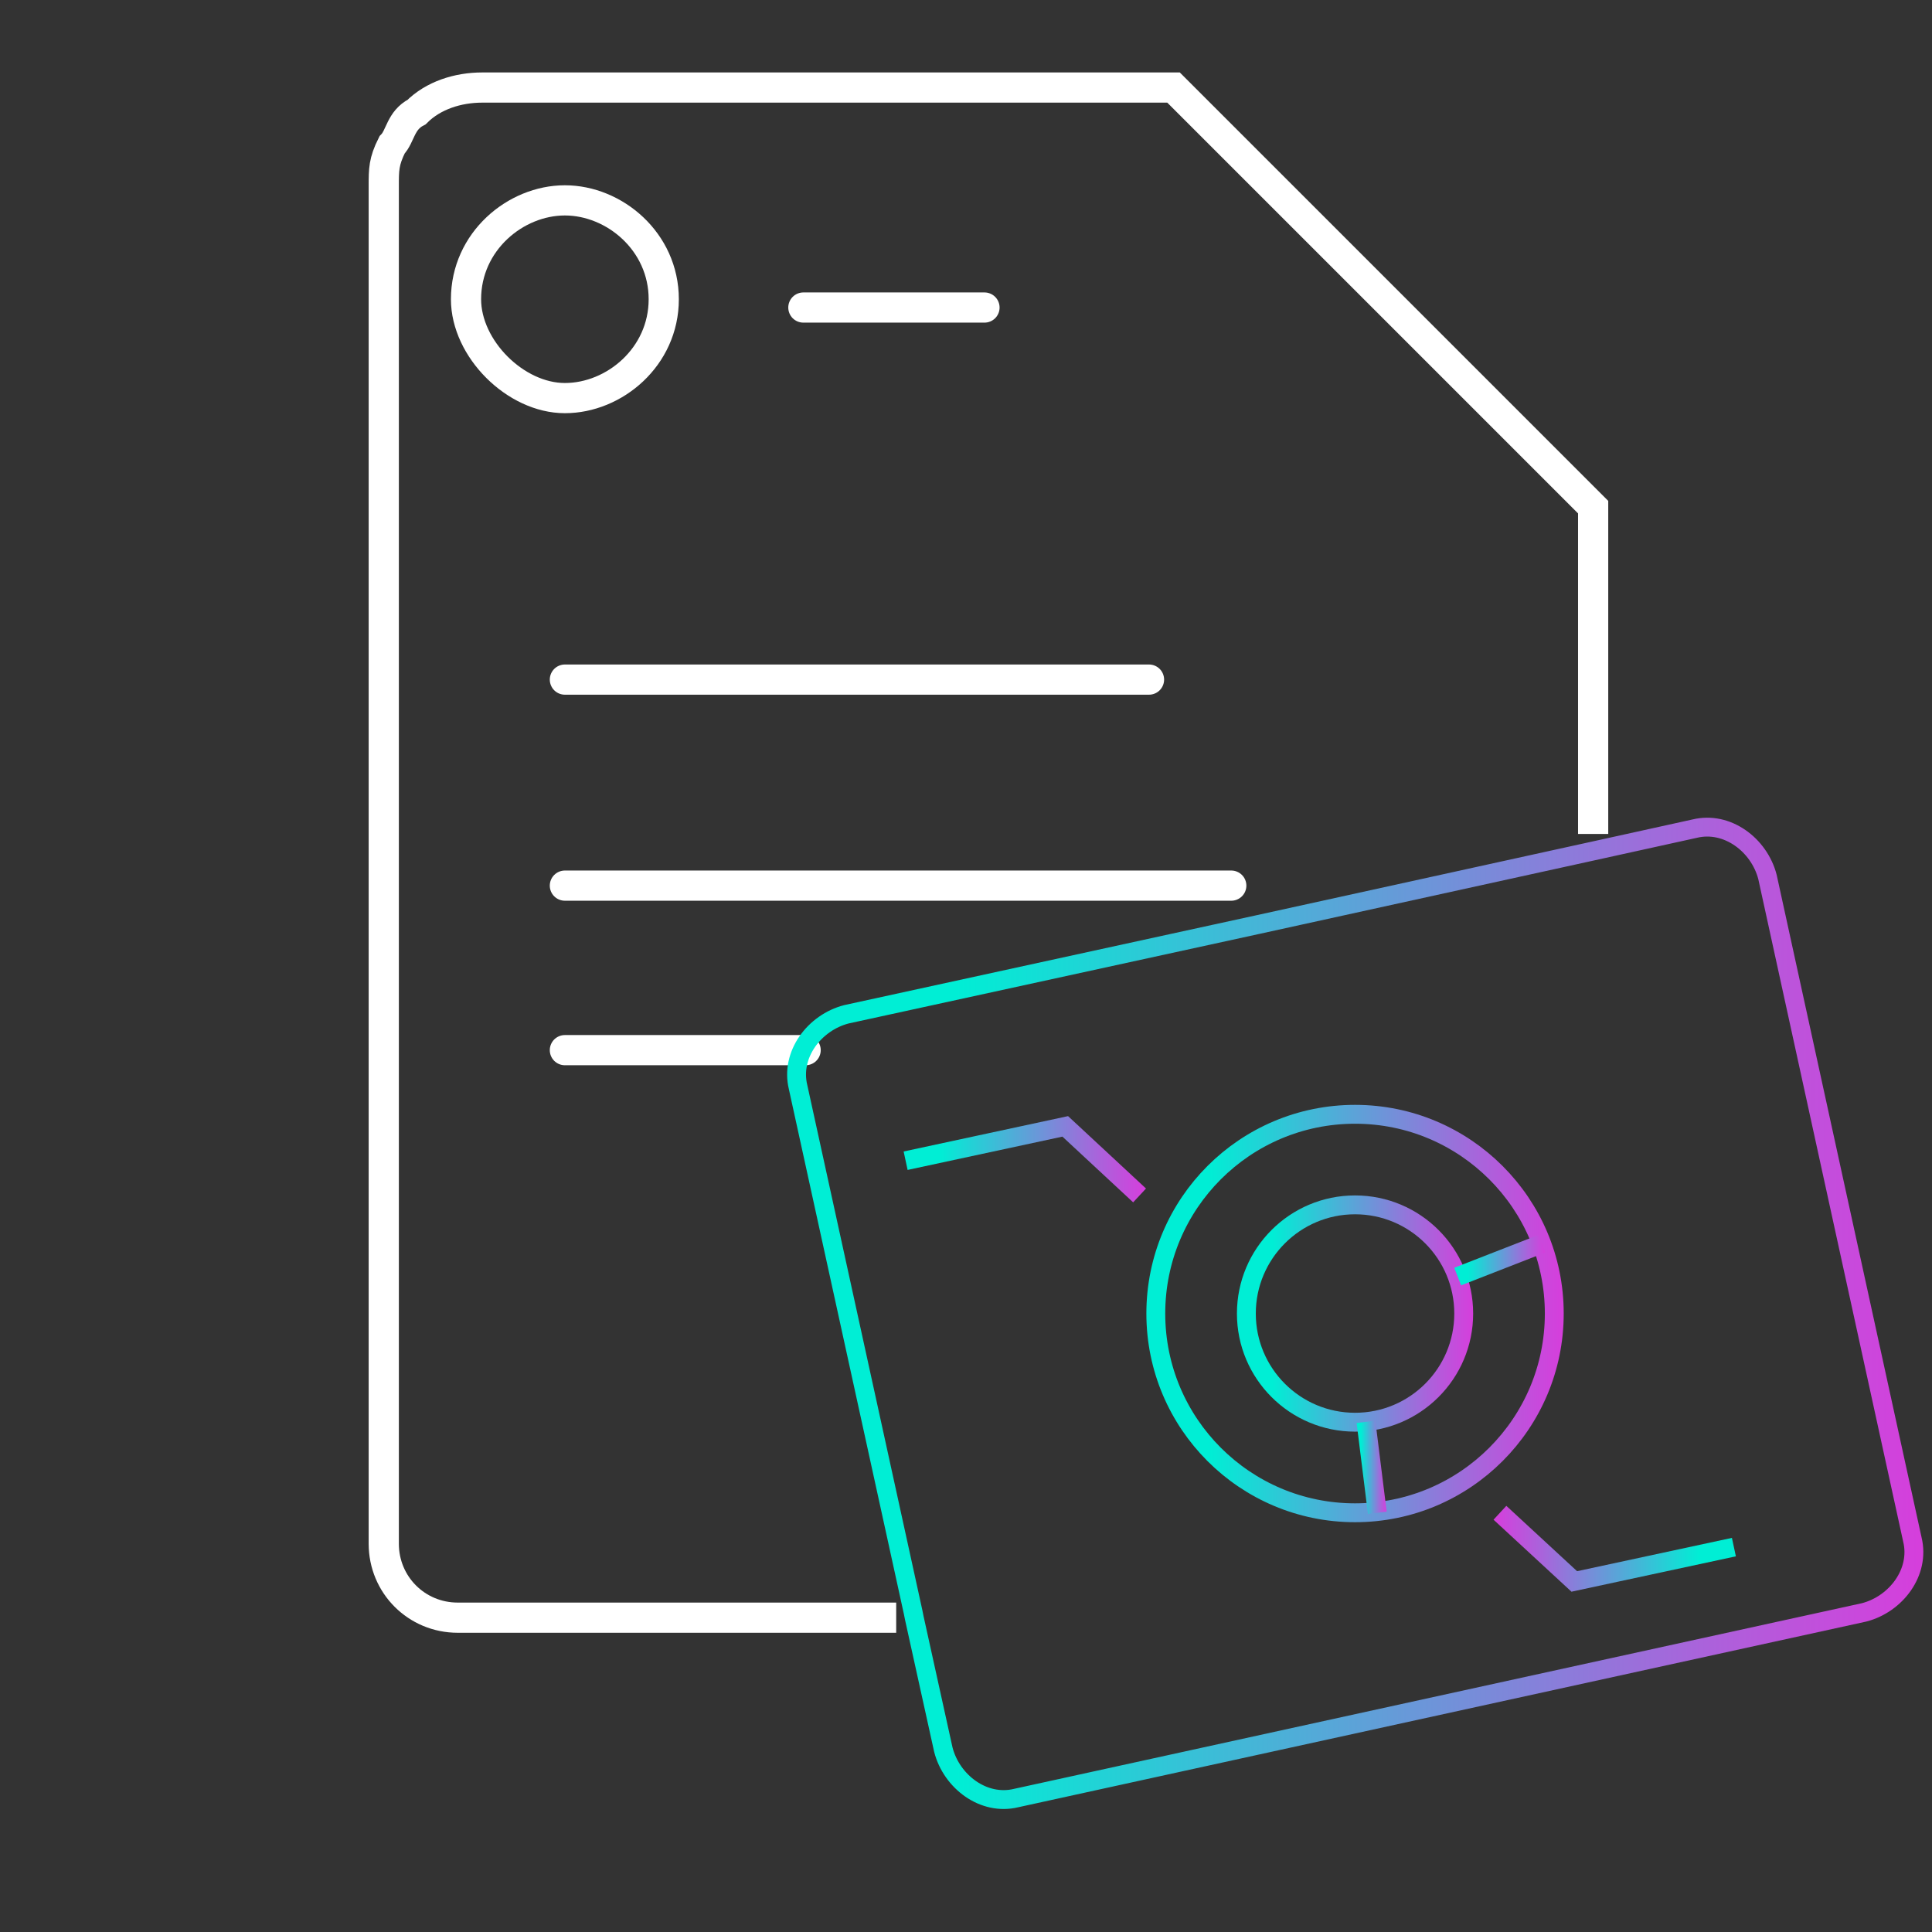 <?xml version="1.0" encoding="utf-8"?>
<!-- Generator: Adobe Illustrator 24.2.0, SVG Export Plug-In . SVG Version: 6.00 Build 0)  -->
<svg version="1.1" id="Capa_1" xmlns="http://www.w3.org/2000/svg" xmlns:xlink="http://www.w3.org/1999/xlink" x="0px" y="0px"
	 viewBox="0 0 512 512" style="enable-background:new 0 0 512 512;" xml:space="preserve">
<rect x="0" y="0" width="512" height="512" fill="#333333" stroke="none"/>
<style type="text/css">
	.st0{fill:none;stroke:#FFFFFF;stroke-width:8;stroke-miterlimit:10;}
	.st1{fill:none;stroke:#FFFFFF;stroke-width:8;stroke-linecap:round;stroke-linejoin:round;stroke-miterlimit:10;}
	.st2{fill:none;stroke:url(#XMLID_2_);stroke-width:5;stroke-miterlimit:10;}
	.st3{fill:none;stroke:url(#SVGID_1_);stroke-width:5;stroke-miterlimit:10;}
	.st4{fill:none;stroke:url(#SVGID_2_);stroke-width:5;stroke-miterlimit:10;}
	.st5{fill:none;stroke:url(#SVGID_3_);stroke-width:5;stroke-miterlimit:10;}
	.st6{fill:none;stroke:url(#SVGID_4_);stroke-width:5;stroke-miterlimit:10;}
	.st7{fill:none;stroke:url(#SVGID_5_);stroke-width:5;stroke-miterlimit:10;}
	.st8{fill:none;stroke:url(#SVGID_6_);stroke-width:5;stroke-miterlimit:10;}
</style>
<path id="Stroke-35-Copy-3_1_" class="st0" d="M175.9,79.3c0,15.3-13.1,26.2-26.2,26.2c-13.1,0-26.2-13.1-26.2-26.2
	c0-15.3,13.1-26.2,26.2-26.2C162.8,53.1,175.9,64,175.9,79.3L175.9,79.3z"/>
<g id="Fill-5-Copy-3_1_">
	<path id="path-1_1_" class="st0" d="M237.5,428.7H121.3c-10.9,0-19.6-8.7-19.6-19.6V49.3c0-4.4,0-6.5,2.2-10.9
		c2.2-2.2,2.2-6.5,6.5-8.7c4.4-4.4,10.9-6.5,17.4-6.5h181h2.2l111.2,111.2v2.2V221"/>
</g>
<path id="Stroke-14-Copy-3_1_" class="st1" d="M212.9,81.5h48"/>
<path id="Stroke-8-Copy-2_1_" class="st1" d="M149.7,180.1h154.8"/>
<path id="Stroke-8-Copy-3_1_" class="st1" d="M149.7,234.7h176.6"/>
<path id="Stroke-8-Copy-4_1_" class="st1" d="M149.7,278.3h63.8"/>
<linearGradient id="XMLID_2_" gradientUnits="userSpaceOnUse" x1="208.598" y1="348.05" x2="509.702" y2="348.05">
	<stop  offset="0.149" style="stop-color:#00EED5"/>
	<stop  offset="0.382" style="stop-color:#3EBBD7"/>
	<stop  offset="0.809" style="stop-color:#AB62DB"/>
	<stop  offset="1" style="stop-color:#D63EDC"/>
</linearGradient>
<path id="XMLID_31_" class="st2" d="M211.5,288.1c-2.1-8.6,4.3-17.1,12.8-19.3L333,245.1l89.3-19.6l26.8-5.9
	c8.6-2.1,17.1,4.3,19.3,12.8L506.8,408c2.1,8.6-4.3,17.1-12.8,19.3l-224.7,49.2c-8.6,2.1-17.1-4.3-19.3-12.8l-7.7-34.9l-0.3-1.5
	L211.5,288.1z"/>
<linearGradient id="SVGID_1_" gradientUnits="userSpaceOnUse" x1="327.8" y1="165.9" x2="390.484" y2="165.9" gradientTransform="matrix(1 0 0 -1 0 514)">
	<stop  offset="0.149" style="stop-color:#00EED5"/>
	<stop  offset="0.382" style="stop-color:#3EBBD7"/>
	<stop  offset="0.809" style="stop-color:#AB62DB"/>
	<stop  offset="1" style="stop-color:#D63EDC"/>
</linearGradient>
<circle class="st3" cx="359.1" cy="348.1" r="28.8"/>
<linearGradient id="SVGID_2_" gradientUnits="userSpaceOnUse" x1="303.8" y1="165.9" x2="414.4" y2="165.9" gradientTransform="matrix(1 0 0 -1 0 514)">
	<stop  offset="0.149" style="stop-color:#00EED5"/>
	<stop  offset="0.382" style="stop-color:#3EBBD7"/>
	<stop  offset="0.809" style="stop-color:#AB62DB"/>
	<stop  offset="1" style="stop-color:#D63EDC"/>
</linearGradient>
<circle class="st4" cx="359.1" cy="348.1" r="52.8"/>
<linearGradient id="SVGID_3_" gradientUnits="userSpaceOnUse" x1="359.519" y1="125.15" x2="367.481" y2="125.15" gradientTransform="matrix(1 0 0 -1 0 514)">
	<stop  offset="0.149" style="stop-color:#00EED5"/>
	<stop  offset="0.382" style="stop-color:#3EBBD7"/>
	<stop  offset="0.809" style="stop-color:#AB62DB"/>
	<stop  offset="1" style="stop-color:#D63EDC"/>
</linearGradient>
<line class="st5" x1="362" y1="376.8" x2="365" y2="400.9"/>
<linearGradient id="SVGID_4_" gradientUnits="userSpaceOnUse" x1="385.391" y1="180.05" x2="409.509" y2="180.05" gradientTransform="matrix(1 0 0 -1 0 514)">
	<stop  offset="0.149" style="stop-color:#00EED5"/>
	<stop  offset="0.382" style="stop-color:#3EBBD7"/>
	<stop  offset="0.809" style="stop-color:#AB62DB"/>
	<stop  offset="1" style="stop-color:#D63EDC"/>
</linearGradient>
<line class="st6" x1="386.3" y1="338.3" x2="408.6" y2="329.6"/>
<linearGradient id="SVGID_5_" gradientUnits="userSpaceOnUse" x1="239.474" y1="206.793" x2="303.702" y2="206.793" gradientTransform="matrix(1 0 0 -1 0 514)">
	<stop  offset="0.149" style="stop-color:#00EED5"/>
	<stop  offset="0.382" style="stop-color:#3EBBD7"/>
	<stop  offset="0.809" style="stop-color:#AB62DB"/>
	<stop  offset="1" style="stop-color:#D63EDC"/>
</linearGradient>
<polyline class="st7" points="302,316.8 282.3,298.5 240,307.6 "/>
<linearGradient id="SVGID_6_" gradientUnits="userSpaceOnUse" x1="-982.026" y1="501.407" x2="-917.803" y2="501.407" gradientTransform="matrix(-1 0 0 1 -522 -90.967)">
	<stop  offset="0.149" style="stop-color:#00EED5"/>
	<stop  offset="0.382" style="stop-color:#3EBBD7"/>
	<stop  offset="0.809" style="stop-color:#AB62DB"/>
	<stop  offset="1" style="stop-color:#D63EDC"/>
</linearGradient>
<polyline class="st8" points="397.5,400.9 417.2,419.1 459.5,410 "/>
</svg>
